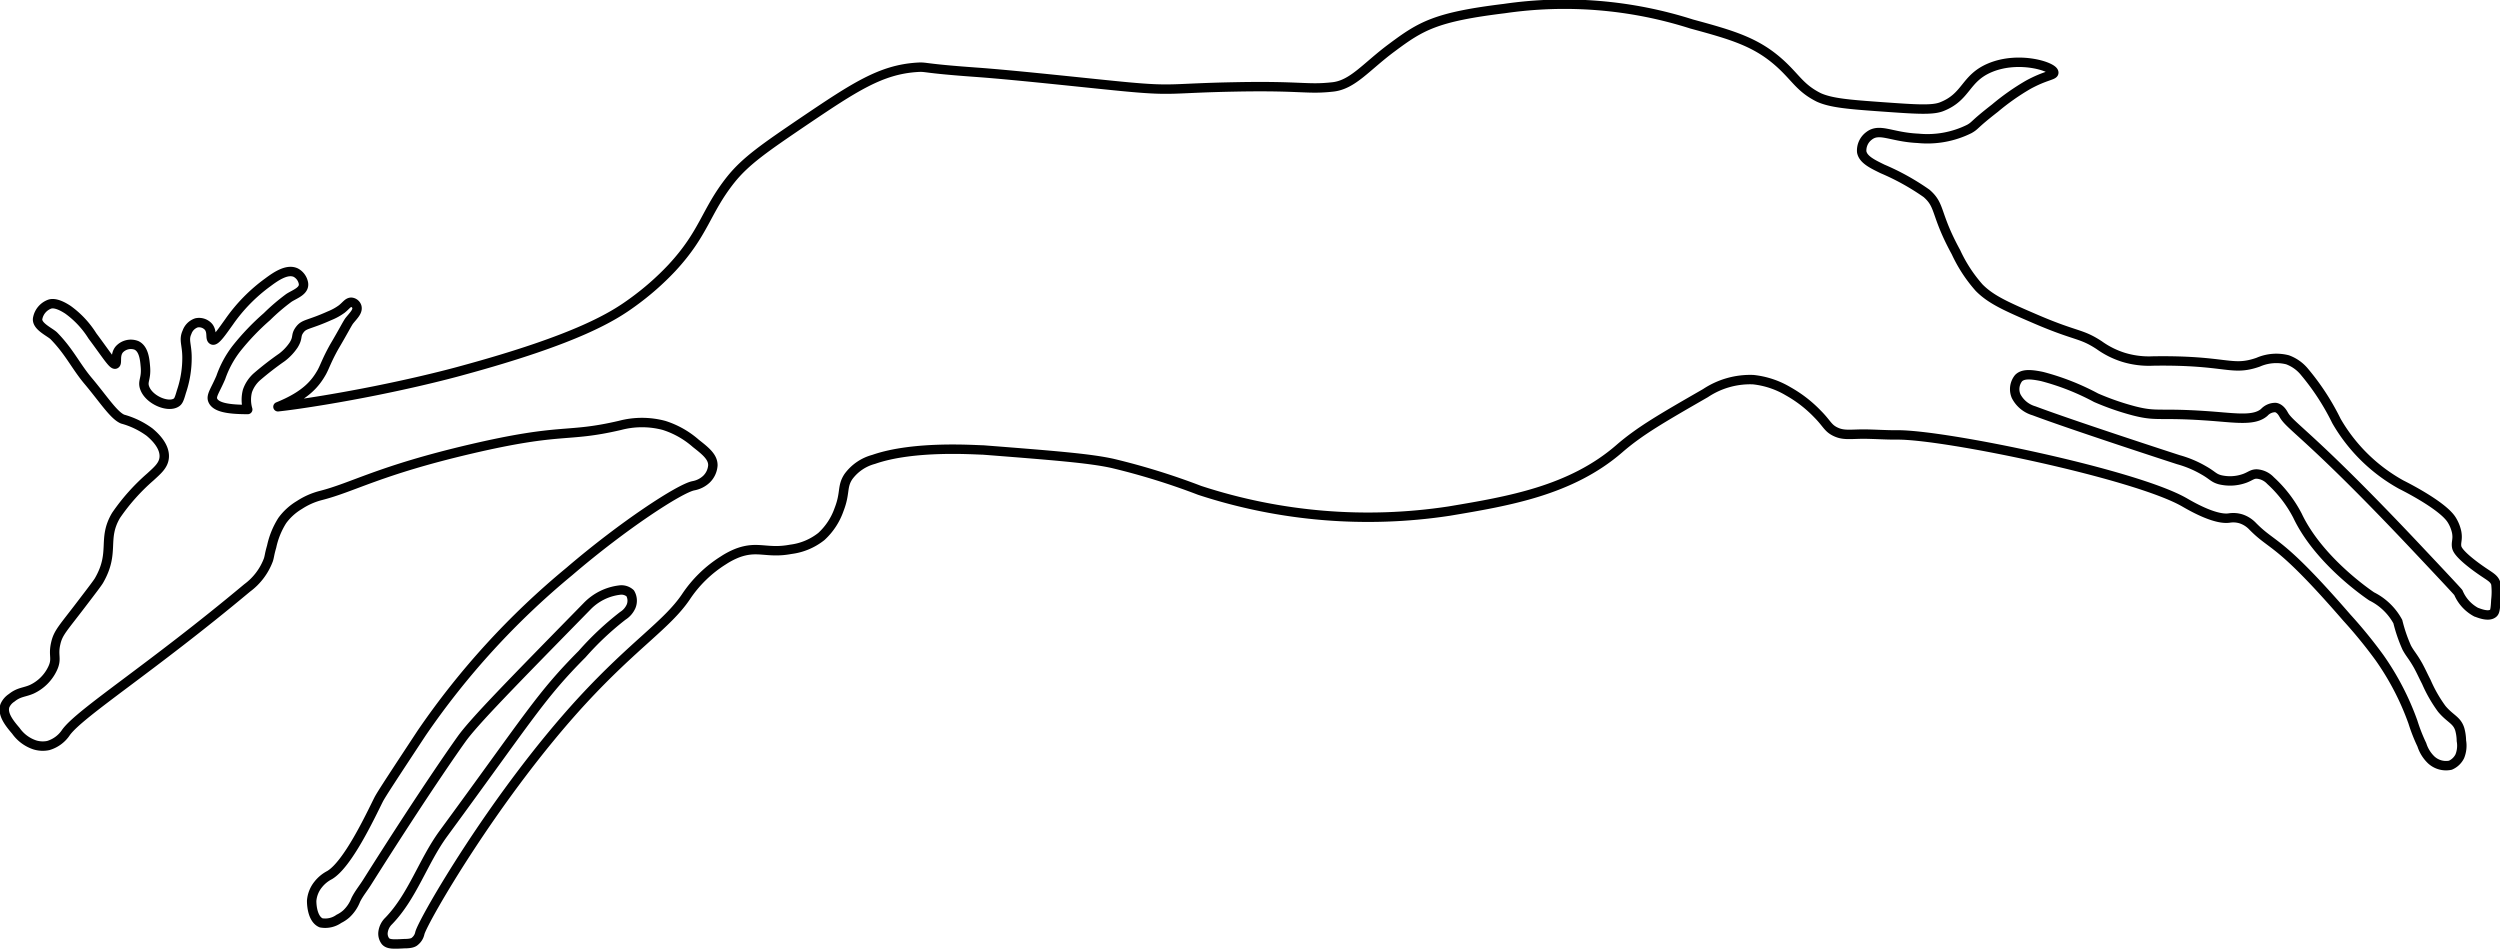 <svg id="Layer_1" data-name="Layer 1" xmlns="http://www.w3.org/2000/svg" viewBox="0 0 265.51 100.75"><defs><style>.cls-1{fill:none;stroke:#000;stroke-linecap:round;stroke-linejoin:round;}</style></defs><path class="cls-1" d="M37.55,137.58c-2.13,0-3.43-.24-3.72-1-.19-.48.28-1.05.86-2.4a10.79,10.79,0,0,1,1.65-3.06,25.79,25.79,0,0,1,3.25-3.4,21.32,21.32,0,0,1,2.34-2c.67-.43,1.77-.76,1.51-1.67a1.59,1.59,0,0,0-.78-1c-.9-.43-2.07.35-2.94,1a17.66,17.66,0,0,0-4.16,4.24c-.65.9-1.41,2.05-1.73,1.91s0-.83-.44-1.39a1.34,1.34,0,0,0-1.29-.43,1.61,1.61,0,0,0-1,1c-.38.83,0,1.28,0,2.69a11.15,11.15,0,0,1-.6,3.64c-.23.82-.34,1-.52,1.12-.87.6-2.93-.26-3.38-1.56-.25-.71.2-.94.08-2.25-.06-.73-.16-1.88-.95-2.25a1.66,1.66,0,0,0-1.82.43c-.52.63-.16,1.46-.43,1.56s-1-1.09-2.43-3a9.87,9.87,0,0,0-2.59-2.77c-1.14-.75-1.68-.67-1.91-.61a2,2,0,0,0-1.3,1.48c-.21.87,1.33,1.5,1.73,1.92,1.61,1.65,2.27,3.13,3.55,4.68,1.69,2,2.77,3.73,3.73,4.14a8.75,8.75,0,0,1,2.86,1.38c.39.33,1.66,1.41,1.56,2.69-.07.85-.71,1.37-1.48,2.08a21.56,21.56,0,0,0-3.63,4.07c-1.51,2.54-.07,3.9-1.82,6.93-.14.24-.67.94-1.74,2.34-2.07,2.73-2.59,3.17-2.85,4.33-.31,1.32.17,1.6-.33,2.66a4.58,4.58,0,0,1-2.21,2.21c-.79.35-1.36.28-2.14.91a1.92,1.92,0,0,0-.72.84c-.31.93.55,1.94,1.17,2.67a4,4,0,0,0,2,1.49,2.87,2.87,0,0,0,1.43.07,3.42,3.42,0,0,0,1.9-1.41c1.57-2.12,9-6.78,19.23-15.33a6.56,6.56,0,0,0,2.26-3c.13-.44.1-.56.34-1.39a8.47,8.47,0,0,1,1.13-2.77,6.13,6.13,0,0,1,1.82-1.65,7.6,7.6,0,0,1,2.25-1c3.45-.87,6.2-2.66,15.94-4.94,9.92-2.32,10.06-1.16,15.85-2.51a9.14,9.14,0,0,1,4.68,0,9.43,9.43,0,0,1,3.38,1.91c1.06.83,1.82,1.45,1.81,2.33a2.26,2.26,0,0,1-.69,1.48,2.74,2.74,0,0,1-1.38.69c-1.46.29-7.45,4.2-13.17,9.1a83,83,0,0,0-15.68,17.15c-2.87,4.36-4.31,6.54-4.59,7.1-.89,1.78-3.27,6.86-5.2,8a3.72,3.72,0,0,0-1.21,1,3.14,3.14,0,0,0-.69,1.73c0,.77.2,2,1,2.34a2.51,2.51,0,0,0,1.9-.43,3.36,3.36,0,0,0,.78-.52,4,4,0,0,0,1-1.48c.33-.67.82-1.26,1.22-1.9,6.51-10.32,10-15.16,10-15.16,1.32-1.86,5.33-5.94,13.34-14.12a5.76,5.76,0,0,1,3.46-1.73,1.39,1.39,0,0,1,1.13.34,1.57,1.57,0,0,1,.09,1.39,2.28,2.28,0,0,1-.87,1,31.4,31.4,0,0,0-4.33,4.07c-4.41,4.44-5.53,6.52-14.73,19.06-2.15,2.94-3.27,6.65-5.8,9.27a2,2,0,0,0-.61,1.21,1.32,1.32,0,0,0,.26.95c.31.35.87.32,2,.26.74,0,1-.13,1.13-.26a1.48,1.48,0,0,0,.52-.86c.33-1.3,7.94-14.57,17.24-24.69,5.54-6,9-8.06,11-11a13.17,13.17,0,0,1,4-3.9,8.12,8.12,0,0,1,1.5-.78c2.17-.81,3.12.09,5.65-.39a6.53,6.53,0,0,0,3.25-1.36,7,7,0,0,0,1.88-2.86c.7-1.79.28-2.43,1-3.51a4.88,4.88,0,0,1,2.67-1.82c4.32-1.51,10.86-1,11.63-1,7.57.59,11.35.89,13.77,1.43a73.68,73.68,0,0,1,9.23,2.86,57.4,57.4,0,0,0,26.5,2.2c6.32-1.06,12.92-2.17,18.06-6.62,2.19-1.9,4.52-3.24,9.16-5.91a8.57,8.57,0,0,1,5.07-1.43,9.15,9.15,0,0,1,3.7,1.23,13.41,13.41,0,0,1,3.12,2.41c1,1,1.09,1.49,1.89,1.88s1.4.29,2.86.26c1.23,0,2.46.1,3.7.09,5-.06,25.45,4.19,30.58,7.19.39.22,3.1,1.85,4.68,1.64a2.79,2.79,0,0,1,1.29.09,3,3,0,0,1,1.22.78c2.25,2.29,2.71,1.29,10,9.7a49.85,49.85,0,0,1,3.46,4.24,28.58,28.58,0,0,1,3.56,6.85,18.2,18.2,0,0,0,.95,2.42,3.83,3.83,0,0,0,.95,1.56,2.31,2.31,0,0,0,2.08.61,2,2,0,0,0,1-.95,3,3,0,0,0,.17-1.65,4.89,4.89,0,0,0-.17-1.21c-.31-1-1-1.09-1.91-2.17a14.73,14.73,0,0,1-1.64-2.86c-.44-.86-.48-1-.87-1.73-.6-1.06-.82-1.2-1.21-1.91a16,16,0,0,1-.95-2.77,6.41,6.41,0,0,0-2.78-2.68c-.28-.19-5.61-3.77-7.88-8.58a13.38,13.38,0,0,0-2.86-3.72,2.2,2.2,0,0,0-1.47-.7c-.47,0-.63.21-1.21.44a4.59,4.59,0,0,1-2.69.17c-.7-.19-.79-.47-1.73-1a11.33,11.33,0,0,0-2.69-1.13c-.32-.1-11.44-3.72-15.33-5.19a3.1,3.1,0,0,1-1.9-1.56,1.87,1.87,0,0,1,.26-1.91c.41-.41,1.1-.47,2.51-.17a26,26,0,0,1,5.72,2.25,27.75,27.75,0,0,0,4,1.39c2.64.68,2.58.12,8.66.6,2.45.2,4.21.43,5.2-.43a1.6,1.6,0,0,1,1.21-.52c.51.09.79.64.87.78.69,1.23,2.84,2.2,13.77,13.77,3.13,3.32,4.7,5,4.77,5.11a4.21,4.21,0,0,0,1.9,2.08c.08,0,1.29.59,1.82.09.13-.13.21-.31.26-1.39a7.34,7.34,0,0,0,0-1.73c-.22-.68-.7-.74-2.25-1.9-1.75-1.32-1.87-1.81-1.91-2-.09-.53.14-.78,0-1.56a4,4,0,0,0-.52-1.3c-.92-1.51-4.87-3.51-5.37-3.76a18,18,0,0,1-6.88-6.76,25.69,25.69,0,0,0-3.38-5.2,4.2,4.2,0,0,0-1.82-1.3,4.83,4.83,0,0,0-3.12.26c-2.87,1-3.29-.25-11.17-.13a9.26,9.26,0,0,1-3.12-.39,9.1,9.1,0,0,1-2.6-1.3c-1.95-1.27-2.35-.89-6.63-2.72-3.21-1.38-4.85-2.1-6.11-3.38a15.41,15.41,0,0,1-2.46-3.77c-2.24-4.1-1.6-4.92-3.12-6.24a25.39,25.39,0,0,0-4.68-2.6c-1.08-.53-2.07-1-2.21-1.82a1.94,1.94,0,0,1,.78-1.69c1.12-.87,2.36.13,5.2.26a10,10,0,0,0,5.46-1c.71-.41.34-.36,2.72-2.21a24.85,24.85,0,0,1,3.51-2.47c1.82-1,2.75-1,2.73-1.3,0-.61-3.66-1.81-6.76-.52-2.71,1.13-2.46,3.11-5.19,4.16-1,.37-2.74.25-6.24,0s-5.43-.4-6.76-1c-2-1-2.43-2.09-4.15-3.64-2.52-2.27-5.09-3-9.36-4.16A44.39,44.39,0,0,0,171,95c-7.28.89-8.84,1.84-11.95,4.16-2.7,2-4.13,3.92-6.24,4.16-2.77.31-3.28-.14-10.4,0-6.82.13-6.45.46-11.43,0-3.47-.32-11.64-1.24-16.11-1.56-5.84-.42-5.15-.59-6.24-.52-3.83.25-6.59,2.07-12,5.72-4.12,2.8-6.18,4.2-7.8,6.23-2.66,3.36-2.77,5.62-6.24,9.36a29,29,0,0,1-4.15,3.64c-2,1.46-5.75,3.89-18.2,7.27-1,.28-6.77,1.83-14.55,3.12-1.82.3-3.48.55-4.93.71,3-1.21,4-2.51,4.67-3.7.34-.64.52-1.26,1.3-2.66,1-1.69,1.42-2.54,1.62-2.79.45-.56.94-1,.78-1.5a.68.68,0,0,0-.58-.45c-.35,0-.53.33-1,.71a5.84,5.84,0,0,1-1.3.72c-2.22,1-2.7.84-3.18,1.49s-.12.78-.65,1.63a5.54,5.54,0,0,1-1.23,1.3,32.63,32.63,0,0,0-2.67,2.07,3.58,3.58,0,0,0-1,1.5A3.71,3.71,0,0,0,37.55,137.58Z" transform="translate(-11.24 -94.09)"/></svg>